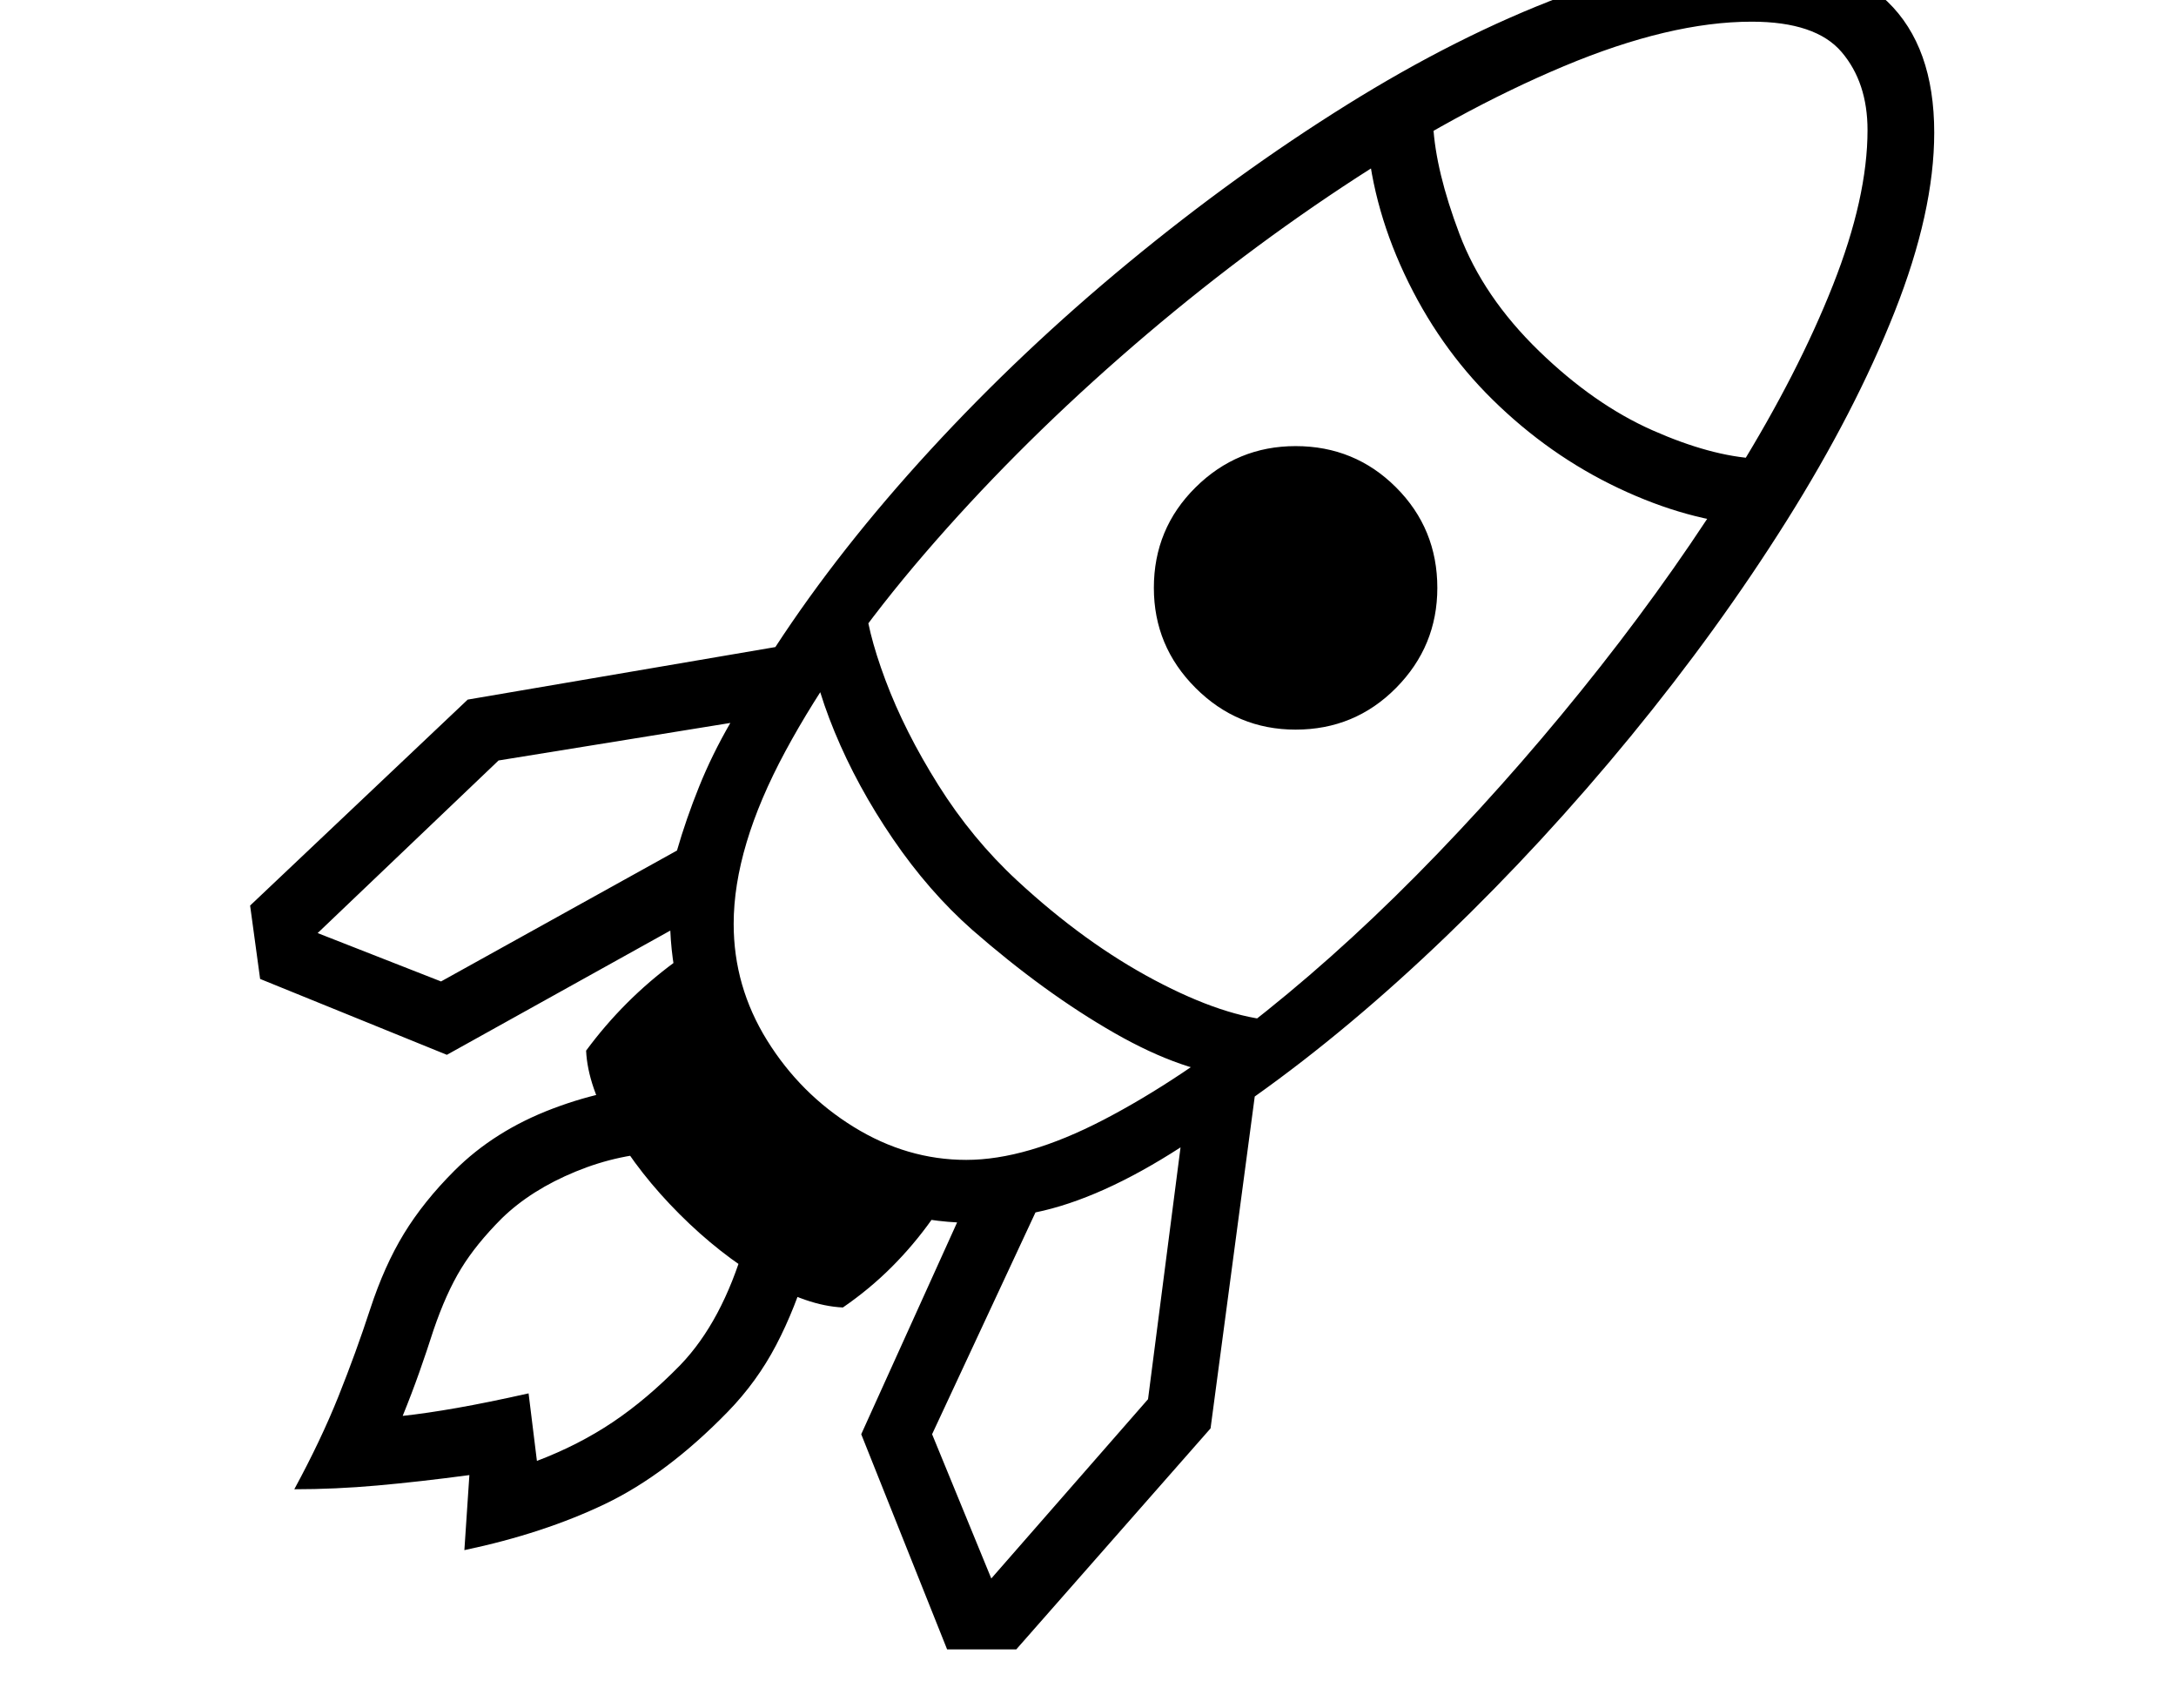 <svg xmlns="http://www.w3.org/2000/svg" viewBox="-10 0 2610 2048"><path d="m1126 1978-103-258 115-254q-91-5-168-53.5T845.5 1286 794 1116l-268 149-224-91-12-88 261-247 369-63q77-118 186-236.5T1343.5 315 1605 126 1864-4.5 2094-52t160 54 56 157q0 95-47.5 215T2133 624.5 1946 883t-221 239.5-230 192.5l-53 398-233 265zm-579-119 6-90q-60 8-110.5 12.5T343 1786q32-59 53-111.5t38-104.5 40.5-90.5T535 1404q48-48 118-74.5t136-27.5v80q-55 1-108.5 23t-88.5 56q-31 31-49 60.5t-33 73.5q-8 25-17 50.5t-20 52.5q28-3 65-9.5t86-17.5l10 81q50-19 91-46.5t81-68.5q50-52 77-144l77 22q-16 54-39 98t-58 80q-73 75-147 110.5T547 1859zm454-291q-43-2-95.5-33T805 1456t-79-100.5-33-95.5q45-61 106-106l129 189 180 119q-22 31-48.5 57.5T1001 1568zm-482-391 283-157q11-38 26.5-76.5T866 867l-278 45-217 207zm660 716 188-215 39-302q-96 62-174 78l-124 266zm298-602q-66-4-150-52t-171-124q-52-46-95-109t-70-128.5T960 762l67-48q2 40 25 101.5t63.5 126T1210 1056q81 75 165 119.5t145 48.5zm67-416q-70 0-120-50t-50-120q0-71 50-120.5t120-49.5q71 0 120.5 49.5T1714 705q0 70-49.5 120T1544 875zm-395 516q72 0 164.5-48t195.5-130.5 205.5-189 195-224 165-235 114-222.5 41.5-186q0-57-31-93.5T2091 26q-98 0-225.5 53.5t-265 144.5-267 204.5T1099 664 932 901t-62 207q0 75 40 139.5t104 104 135 39.5zm944-761q-78-5-161.5-44.5T1780 479q-65-64-105.5-150.5T1629 154l80-4q3 55 31.5 130.5T1836 421q66 64 136 95t125 34z"/></svg>